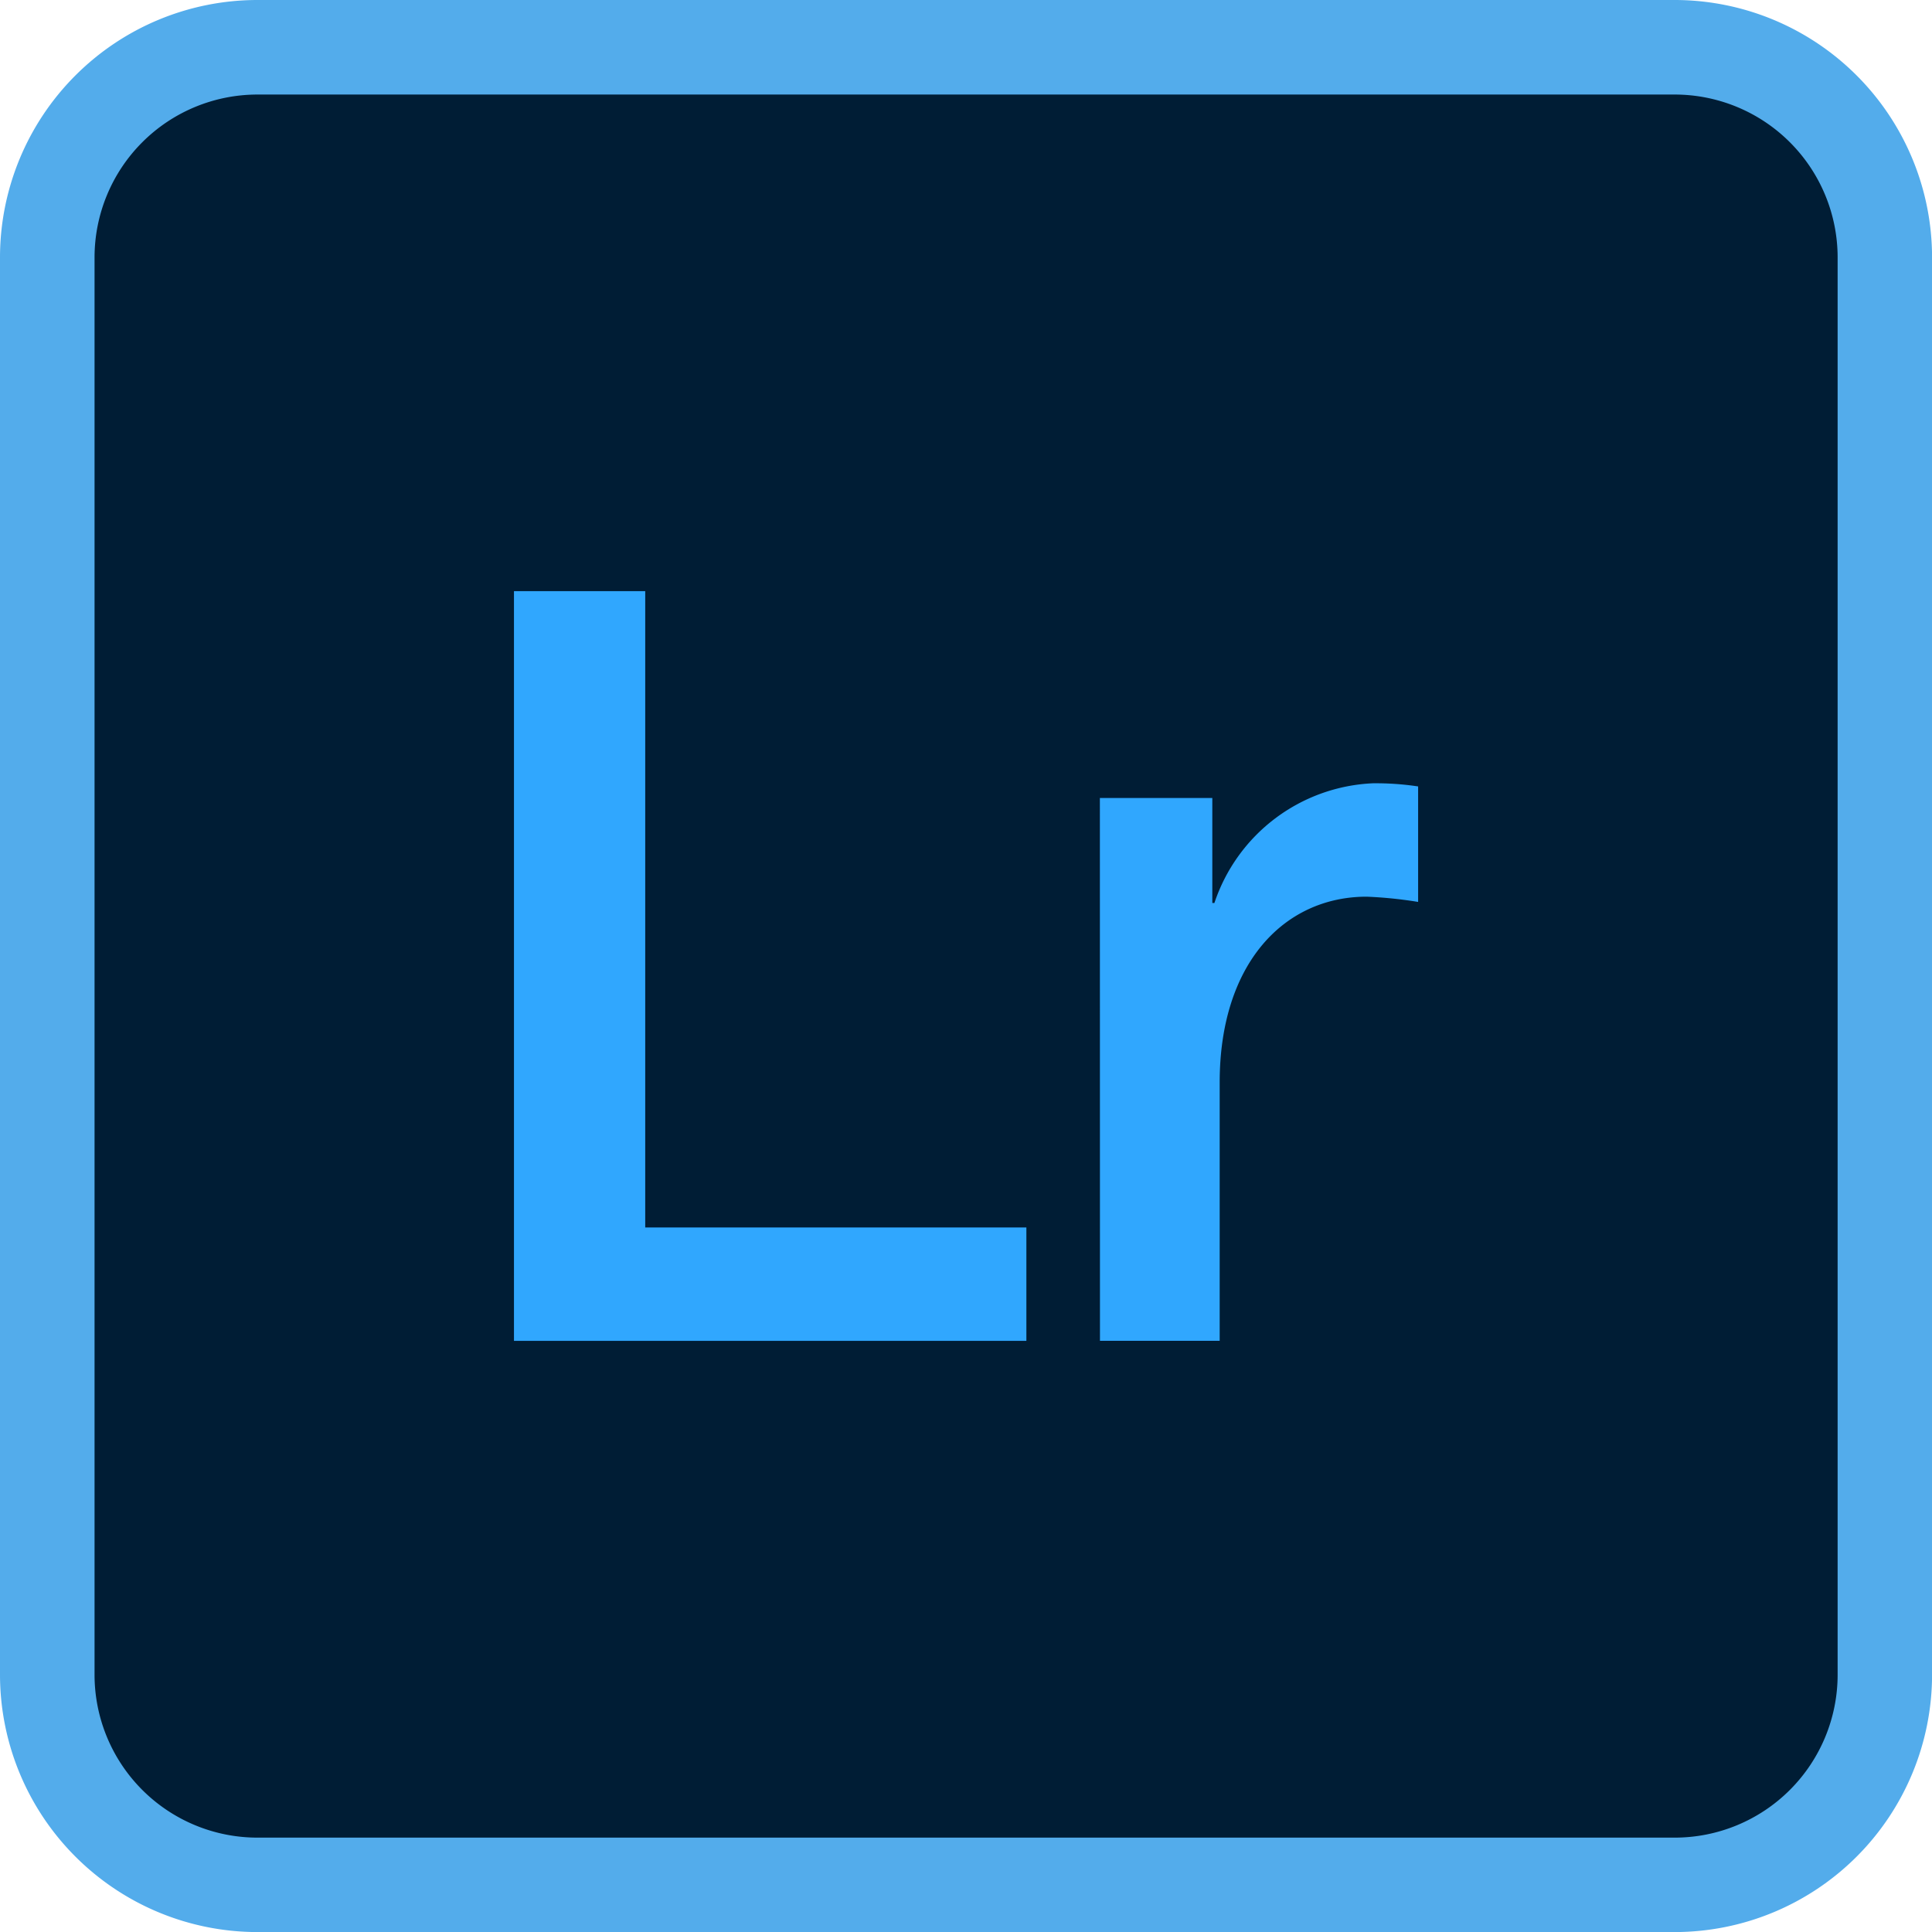 <?xml version="1.0" encoding="UTF-8"?>
<svg xmlns="http://www.w3.org/2000/svg" width="86.637" height="86.637" viewBox="0 0 86.637 86.637">
  <g id="Lr" transform="translate(-40.96 -40.96)">
    <path id="路径_758" d="M64,64m9.417,0h63.565q9.417,0,9.417,9.417v63.565q0,9.417-9.417,9.417H73.417Q64,146.4,64,136.983V73.417Q64,64,73.417,64Z" transform="translate(-20.921 -20.921)" fill="#001d35"></path>
    <path id="路径_759" d="M116.061,127.6H52.5A11.549,11.549,0,0,1,40.96,116.061V52.5A11.549,11.549,0,0,1,52.5,40.96h63.565A11.549,11.549,0,0,1,127.6,52.5v63.565A11.549,11.549,0,0,1,116.061,127.6ZM52.5,45.2a7.306,7.306,0,0,0-7.3,7.3v63.565a7.306,7.306,0,0,0,7.3,7.3h63.565a7.307,7.307,0,0,0,7.3-7.3V52.5a7.307,7.307,0,0,0-7.3-7.3Z" fill="#53aceb"></path>
    <path id="路径_760" d="M291.584,329.216h5.886V357.75h17.092v5.085H291.584Zm26.274,9.276H322.9V343.2h.094a7.858,7.858,0,0,1,7.11-5.368,12.768,12.768,0,0,1,2.025.141v5.179a19.16,19.16,0,0,0-2.307-.235c-3.673,0-6.592,2.966-6.592,8.334v11.583h-5.368Z" transform="translate(-227.576 -261.747)" fill="#30a7fe"></path>
  </g>
</svg>
